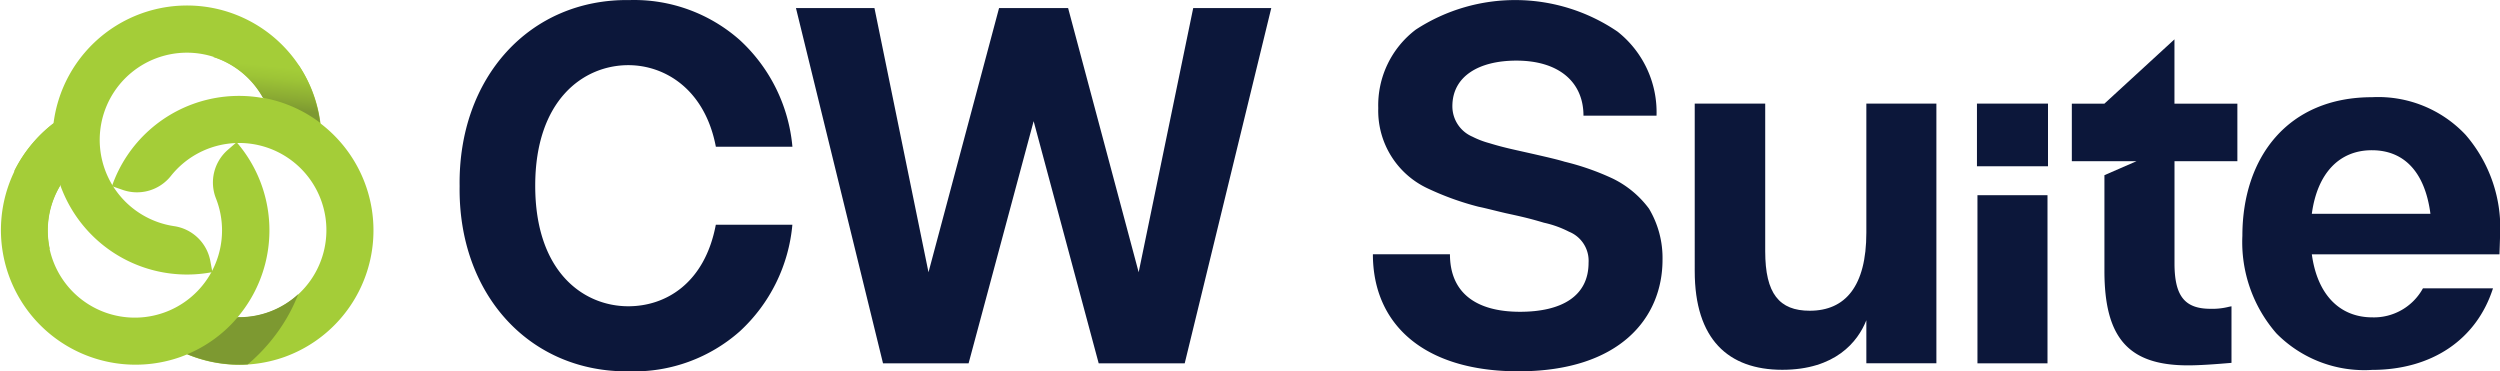 <svg xmlns="http://www.w3.org/2000/svg" xmlns:xlink="http://www.w3.org/1999/xlink" width="159.685" height="23.722" viewBox="0 0 159.685 23.722">
  <defs>
    <linearGradient id="linear-gradient" x1="0.457" y1="0.768" x2="0.558" y2="0.168" gradientUnits="objectBoundingBox">
      <stop offset="0" stop-color="#7d9931"/>
      <stop offset="0.282" stop-color="#8bab33"/>
      <stop offset="0.727" stop-color="#9dc436"/>
      <stop offset="1" stop-color="#a4cd38"/>
    </linearGradient>
    <linearGradient id="linear-gradient-2" x1="-2270.98" y1="-397.062" x2="-2270.75" y2="-397.385" xlink:href="#linear-gradient"/>
    <linearGradient id="linear-gradient-3" x1="-79.225" y1="-1641.11" x2="-79.127" y2="-1641.69" xlink:href="#linear-gradient"/>
  </defs>
  <g id="Logo" transform="translate(-175.818 -135.728)">
    <g id="Icon" transform="translate(175.818 136.08)">
      <path id="Path_27" data-name="Path 27" d="M192.156,153.4a8.592,8.592,0,1,1,6.964-8.113l-3.026-.117a5.57,5.57,0,1,0-6.376,5.295,2.762,2.762,0,0,1,2.3,2.2Z" transform="translate(-178.589 -136.371)" fill="#a4cd38"/>
      <path id="Path_28" data-name="Path 28" d="M187.365,164.4a8.6,8.6,0,0,1-6.942-15.685l1.412,2.678a5.571,5.571,0,1,0,7.773,2.875,2.763,2.763,0,0,1,.761-3.091l.562-.488a8.6,8.6,0,0,1-3.566,13.71Z" transform="translate(-175.818 -141.957)" fill="#a4cd38"/>
      <path id="Path_29" data-name="Path 29" d="M199.912,163.577a8.625,8.625,0,0,1-7.486-.817l1.613-2.562a5.571,5.571,0,1,0-1.4-8.171,2.764,2.764,0,0,1-3.058.887l-.7-.243a8.591,8.591,0,1,1,11.031,10.906Z" transform="translate(-181.73 -141.132)" fill="#a4cd38"/>
      <path id="Path_30" data-name="Path 30" d="M207.5,146.469a8.523,8.523,0,0,0-3.659-1.6,5.574,5.574,0,0,0-3.2-2.612,10.853,10.853,0,0,1,1.642-.125,11.447,11.447,0,0,1,3.854.679,8.606,8.606,0,0,1,.921,1.838A8.719,8.719,0,0,1,207.5,146.469Z" transform="translate(-187.05 -138.976)" fill="url(#linear-gradient)"/>
      <path id="Path_31" data-name="Path 31" d="M179.986,150.135a8.526,8.526,0,0,0,.438,3.971,5.574,5.574,0,0,0-.66,4.082,10.93,10.93,0,0,1-.931-1.36,11.427,11.427,0,0,1-1.339-3.677,8.6,8.6,0,0,1,1.132-1.717,8.717,8.717,0,0,1,1.36-1.3Z" transform="translate(-176.576 -142.6)" fill="url(#linear-gradient-2)"/>
      <path id="Path_32" data-name="Path 32" d="M197.677,173.885a8.511,8.511,0,0,0,3.219-2.367,5.572,5.572,0,0,0,3.865-1.469,10.892,10.892,0,0,1-.712,1.486,11.444,11.444,0,0,1-2.515,3,8.6,8.6,0,0,1-2.053-.121A8.712,8.712,0,0,1,197.677,173.885Z" transform="translate(-185.71 -151.612)" fill="url(#linear-gradient-3)"/>
    </g>
    <g id="CWSuite" transform="translate(205.174 135.728)">
      <path id="Path_33" data-name="Path 33" d="M245.807,150.082h4.89a10.529,10.529,0,0,1-3.356,6.808,10.183,10.183,0,0,1-7.031,2.557c-6.393.1-10.963-4.922-10.867-11.825-.1-6.935,4.474-11.985,10.867-11.89a10.183,10.183,0,0,1,7.031,2.557A10.528,10.528,0,0,1,250.7,145.1h-4.89c-.7-3.676-3.26-5.21-5.593-5.21-2.847,0-5.945,2.205-5.945,7.7,0,5.529,3.1,7.7,5.945,7.7C242.612,155.291,245.1,153.821,245.807,150.082Z" transform="translate(-229.441 -135.728)" fill="#0c173a"/>
      <path id="Path_34" data-name="Path 34" d="M288.023,159.361l-4.155-15.469-4.155,15.469h-5.466l-5.561-22.693H273.7l3.452,16.875,4.507-16.875h4.41l4.507,16.875,3.484-16.875h4.986l-5.529,22.693Z" transform="translate(-247.201 -136.153)" fill="#0c173a"/>
      <path id="Path_35" data-name="Path 35" d="M336,151.971h4.922c0,2.461,1.662,3.675,4.474,3.675,2.653,0,4.38-.99,4.38-3.131a2,2,0,0,0-1.246-1.982,6.548,6.548,0,0,0-1.6-.575c-.863-.256-1.247-.351-2.429-.607-.7-.16-1.279-.32-1.758-.416a18.03,18.03,0,0,1-3.2-1.15,5.472,5.472,0,0,1-3.2-5.146,6.064,6.064,0,0,1,2.4-5.018,11.615,11.615,0,0,1,12.881.128,6.554,6.554,0,0,1,2.493,5.369h-4.666c0-2.141-1.566-3.515-4.283-3.515-2.429,0-4.091,1.023-4.091,2.908a2.107,2.107,0,0,0,1.278,1.949,5.6,5.6,0,0,0,1.087.416c1.016.312,1.568.406,3.133.766.672.155,1.246.288,1.662.416a16.2,16.2,0,0,1,3.1,1.087,6.338,6.338,0,0,1,2.3,1.916,6.143,6.143,0,0,1,.863,3.26c0,3.708-2.717,7.127-9.2,7.127C339.258,159.45,336,156.445,336,151.971Z" transform="translate(-277.664 -135.731)" fill="#0c173a"/>
      <path id="Path_36" data-name="Path 36" d="M378.05,147.819v9.429c0,2.716.9,3.8,2.847,3.8,2.269,0,3.613-1.566,3.613-4.986v-8.246h4.474v16.588H384.51v-2.748c-.543,1.375-1.981,3.164-5.369,3.164-3.449,0-5.593-1.949-5.593-6.3V147.819Z" transform="translate(-294.655 -141.2)" fill="#0c173a"/>
      <path id="Path_37" data-name="Path 37" d="M411.016,147.819v4h-4.538v-4Zm-4.506,16.588V153.67h4.474v10.737Z" transform="translate(-309.558 -141.2)" fill="#0c173a"/>
      <path id="Path_38" data-name="Path 38" d="M428.119,148.1v-3.675H424.1v-4.109l-4.475,4.109h-2.08V148.1h4.131l-2.049.893V155.1c0,4.25,1.5,6.04,5.336,6.04.735,0,1.664-.065,2.78-.16v-3.613l-.16.031a4.317,4.317,0,0,1-1.18.129c-1.665,0-2.3-.834-2.3-2.91V148.1Z" transform="translate(-314.565 -137.803)" fill="#0c173a"/>
      <path id="Path_39" data-name="Path 39" d="M453.863,157.1H441.878c.351,2.589,1.79,4.027,3.867,4.027a3.571,3.571,0,0,0,3.23-1.854h4.474c-1.055,3.292-3.931,5.21-7.734,5.21a7.876,7.876,0,0,1-6.1-2.333,8.862,8.862,0,0,1-2.173-6.232c0-5.018,2.909-8.853,8.278-8.853a7.661,7.661,0,0,1,5.977,2.4,9.09,9.09,0,0,1,2.205,6.456Zm-11.985-2.589h7.575c-.351-2.683-1.694-4.059-3.739-4.059C443.636,150.448,442.229,151.918,441.878,154.507Z" transform="translate(-323.568 -140.856)" fill="#0c173a"/>
    </g>
  </g>
</svg>
